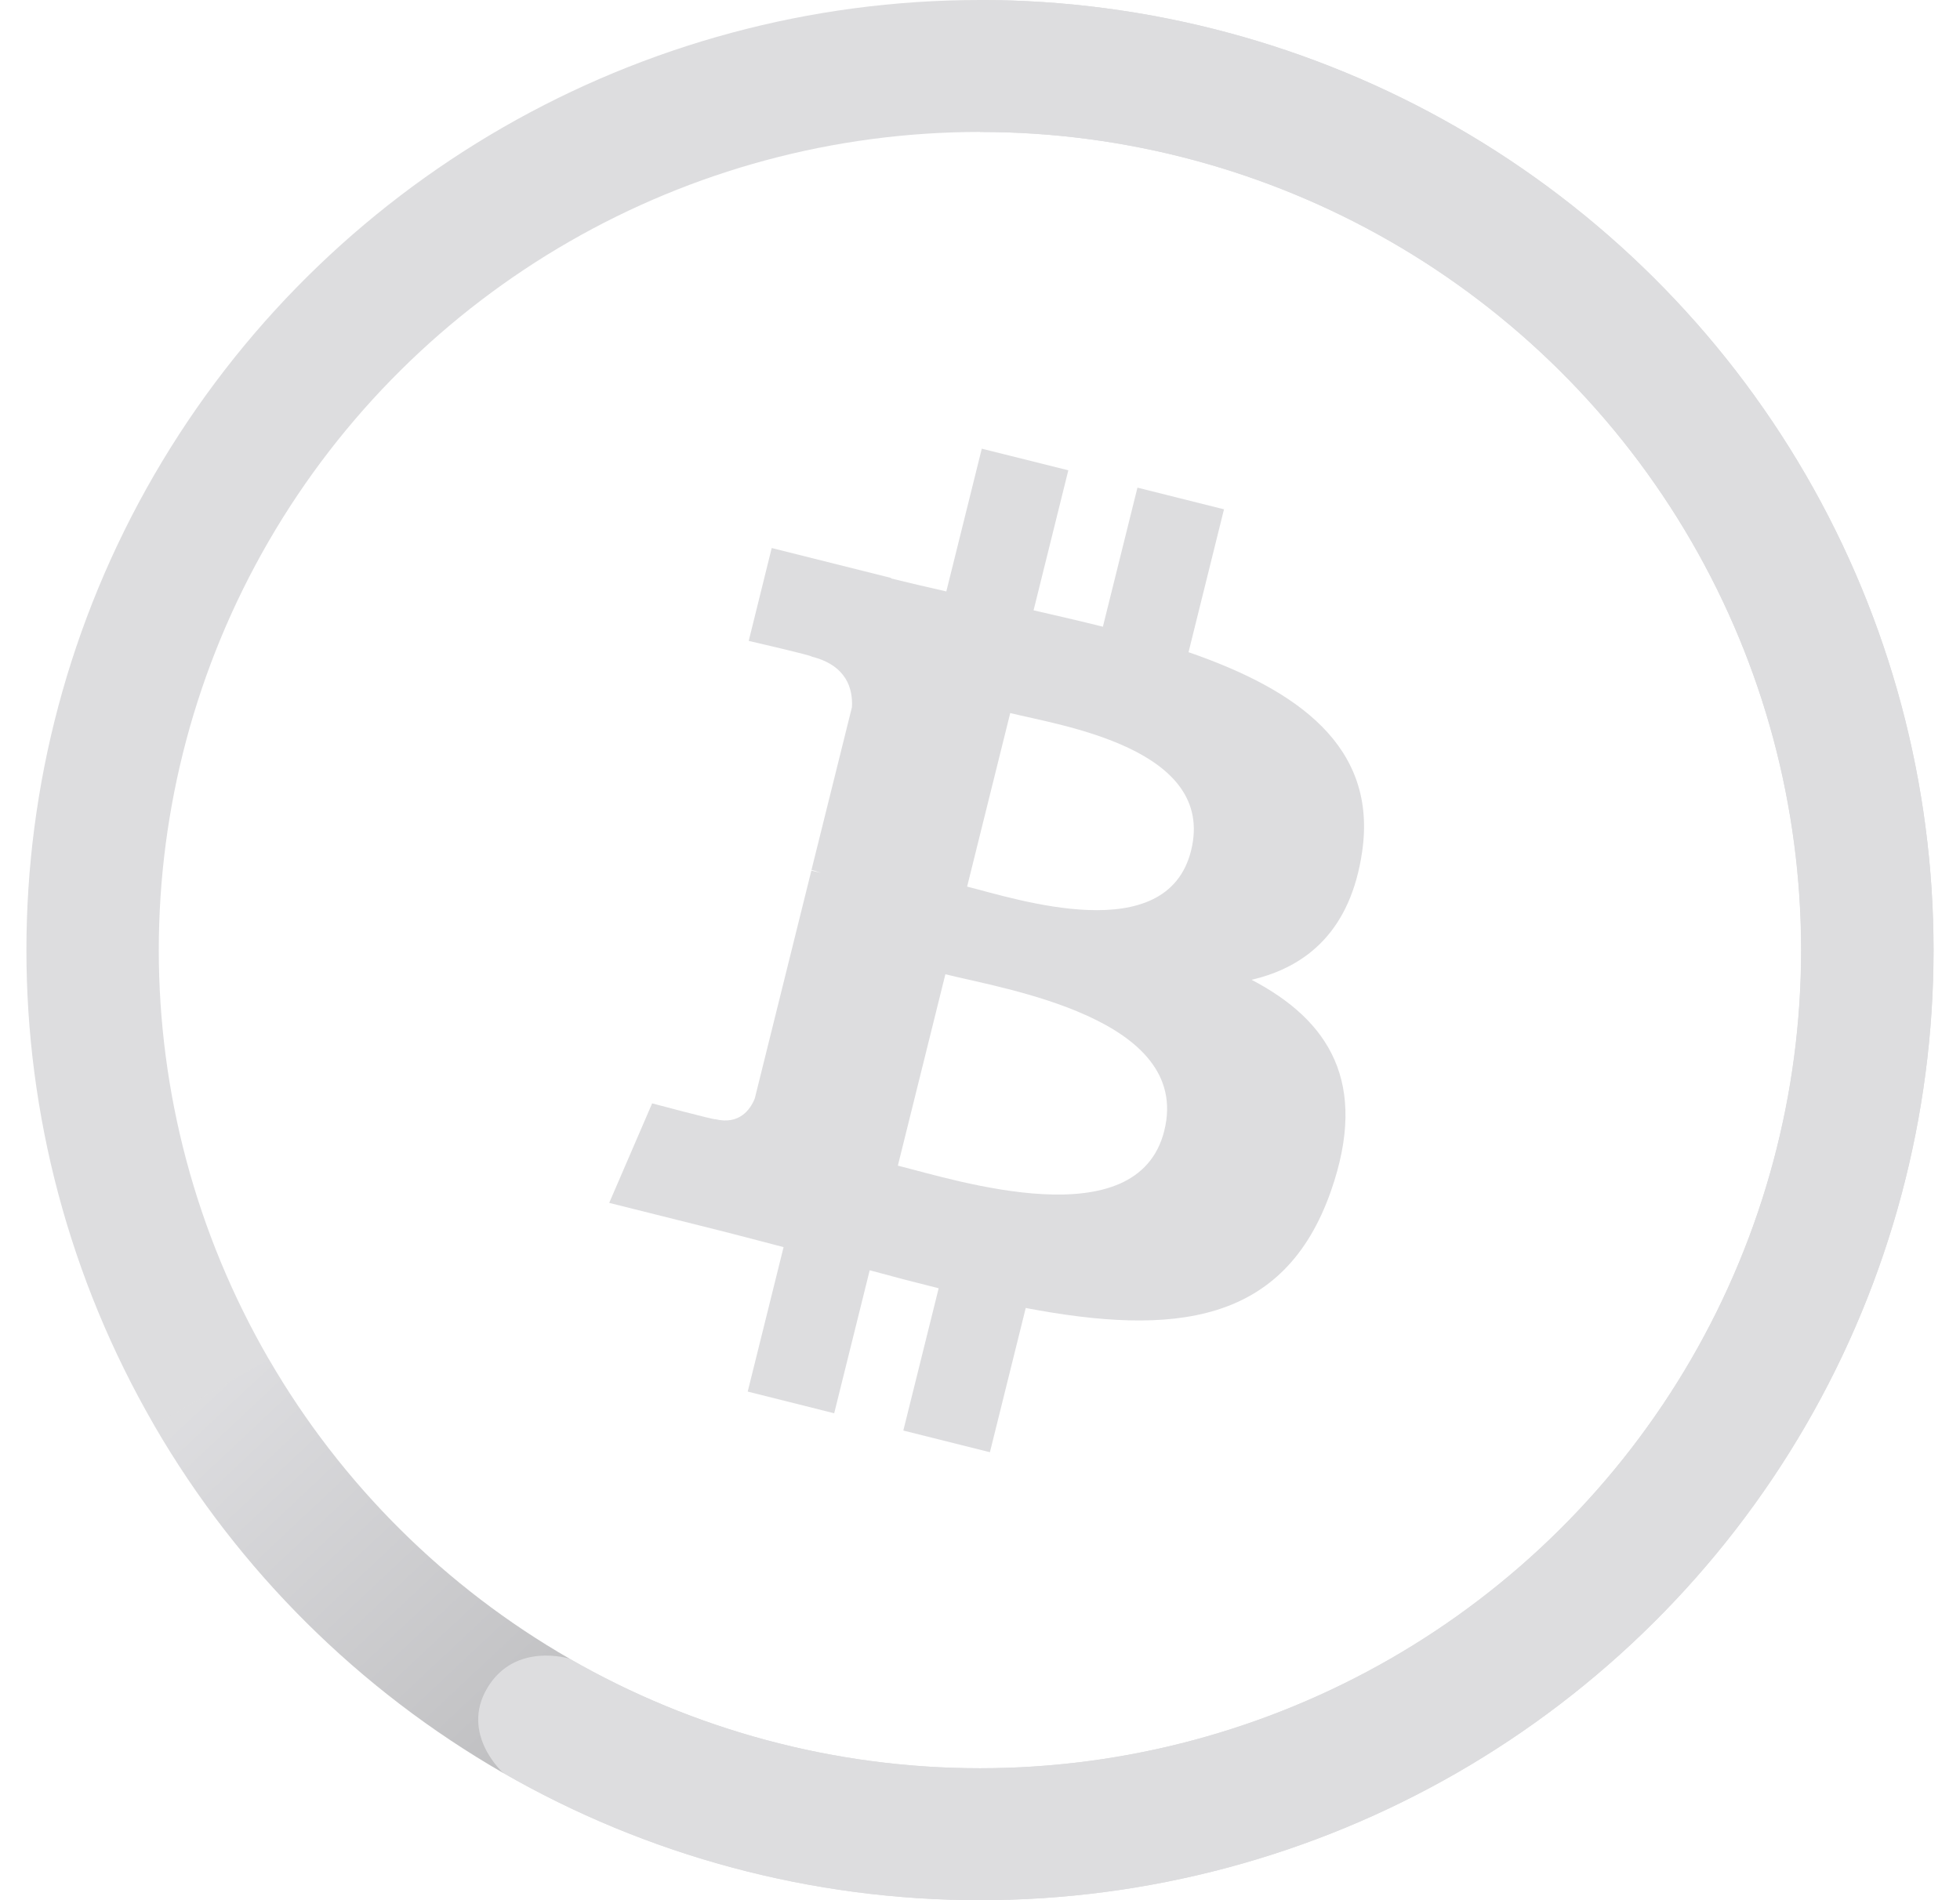 <?xml version="1.0" encoding="UTF-8"?>
<svg width="33px" height="32px" viewBox="0 0 33 32" version="1.1" xmlns="http://www.w3.org/2000/svg" xmlns:xlink="http://www.w3.org/1999/xlink">
    <!-- Generator: Sketch 41.2 (35397) - http://www.bohemiancoding.com/sketch -->
    <title>Circle</title>
    <desc>Created with Sketch.</desc>
    <defs>
        <linearGradient x1="92.235%" y1="91.537%" x2="14.619%" y2="8.873%" id="linearGradient-1">
            <stop stop-color="#959595" offset="0%"></stop>
            <stop stop-color="#DDDDDF" offset="100%"></stop>
        </linearGradient>
    </defs>
    <g id="Page-1" stroke="none" stroke-width="1" fill="none" fill-rule="evenodd">
        <g id="Logo-Footer" transform="translate(-7, -7)">
            <g id="Circle" transform="translate(7, 7)">
                <path d="M22.933,14.35 C23.197,12.574 21.852,11.619 20.011,10.983 L20.608,8.577 L19.151,8.212 L18.569,10.554 C18.186,10.458 17.793,10.368 17.402,10.278 L17.987,7.92 L16.53,7.556 L15.933,9.96 C15.616,9.888 15.304,9.816 15.002,9.741 L15.004,9.733 L12.993,9.229 L12.606,10.793 C12.606,10.793 13.687,11.042 13.664,11.057 C14.255,11.205 14.361,11.598 14.344,11.909 L13.663,14.649 C13.704,14.66 13.757,14.675 13.815,14.698 C13.766,14.686 13.715,14.673 13.661,14.66 L12.708,18.499 C12.636,18.679 12.452,18.949 12.04,18.847 C12.054,18.868 10.98,18.581 10.98,18.581 L10.257,20.257 L12.154,20.732 C12.506,20.821 12.852,20.914 13.193,21.002 L12.589,23.435 L14.045,23.8 L14.643,21.392 C15.041,21.501 15.427,21.601 15.804,21.695 L15.209,24.091 L16.667,24.456 L17.27,22.027 C19.755,22.5 21.624,22.309 22.411,20.051 C23.045,18.233 22.38,17.184 21.072,16.5 C22.024,16.279 22.742,15.65 22.933,14.35 L22.933,14.35 Z M19.603,19.041 C19.152,20.86 16.105,19.877 15.117,19.63 L15.917,16.407 C16.905,16.655 20.073,17.145 19.603,19.041 Z M20.054,14.324 C19.643,15.978 17.106,15.137 16.283,14.931 L17.009,12.008 C17.832,12.214 20.482,12.598 20.054,14.324 L20.054,14.324 Z" id="symbol" fill="#DDDDDF"></path>
                <g id="Segments-circle">
                    <path d="M16.5,0 C22.235,0 27.537,3.049 30.405,8 C33.272,12.951 33.272,19.049 30.405,24 C27.537,28.951 22.235,32 16.5,32 C10.765,32 5.463,28.951 2.595,24 C-0.272,19.049 -0.272,12.951 2.595,8 C5.463,3.049 10.765,0 16.5,0 L16.5,2.222 C11.559,2.222 6.997,4.849 4.526,9.111 C2.056,13.373 2.056,18.627 4.526,22.889 C6.997,27.151 11.559,29.778 16.5,29.778 C21.441,29.778 26.003,27.151 28.474,22.889 C30.944,18.627 30.944,13.373 28.474,9.111 C26.003,4.849 21.441,2.222 16.5,2.222 L16.5,0 Z" id="Base-plate" fill="#DDDDDF"></path>
                    <path d="M16.5,0 C19.318,0 22.088,0.738 24.527,2.142 L23.412,4.067 C21.312,2.858 18.926,2.222 16.5,2.222 L16.5,0 Z" id="Segment-1" fill="#DDDDDF"></path>
                    <path d="M24.527,2.142 C26.966,3.547 28.995,5.569 30.405,8 L28.474,9.111 C27.261,7.018 25.513,5.276 23.412,4.067 L24.527,2.142 Z" id="Segment-2" fill="#DDDDDF"></path>
                    <path d="M30.405,8 C31.814,10.431 32.554,13.191 32.554,16 L30.324,16 C30.324,13.582 29.687,11.204 28.474,9.111 L30.405,8 Z" id="Segment-3" fill="#DDDDDF"></path>
                    <path d="M32.554,16 C32.554,18.809 31.814,21.569 30.405,24 L28.474,22.889 C29.687,20.796 30.324,18.418 30.324,16 L32.554,16 Z" id="Segment-4" fill="#DDDDDF"></path>
                    <path d="M30.405,24 C28.995,26.431 26.966,28.453 24.527,29.858 L23.412,27.933 C25.513,26.724 27.261,24.982 28.474,22.889 L30.405,24 Z" id="Segment-5" fill="#DDDDDF"></path>
                    <path d="M24.527,29.858 C22.088,31.262 19.318,32 16.5,32 L16.5,29.778 C18.926,29.778 21.312,29.142 23.412,27.933 L24.527,29.858 Z" id="Segment-6" fill="#DDDDDF"></path>
                    <path d="M8.473,29.858 C6.034,28.453 4.005,26.431 2.595,24 L4.526,22.889 C5.739,24.982 7.487,26.724 9.588,27.933 L8.473,29.858 Z" id="Segment-8" fill="url(#linearGradient-1)" opacity="0.396"></path>
                    <path d="M16.5,32 C13.682,32 10.912,31.262 8.473,29.858 C8.473,29.858 7.741,29.203 8.206,28.424 C8.671,27.645 9.588,27.933 9.588,27.933 C11.688,29.142 14.074,29.778 16.5,29.778 L16.5,32 Z" id="Segment-7" fill="#DDDDDF"></path>
                </g>
            </g>
        </g>
    </g>
</svg>
